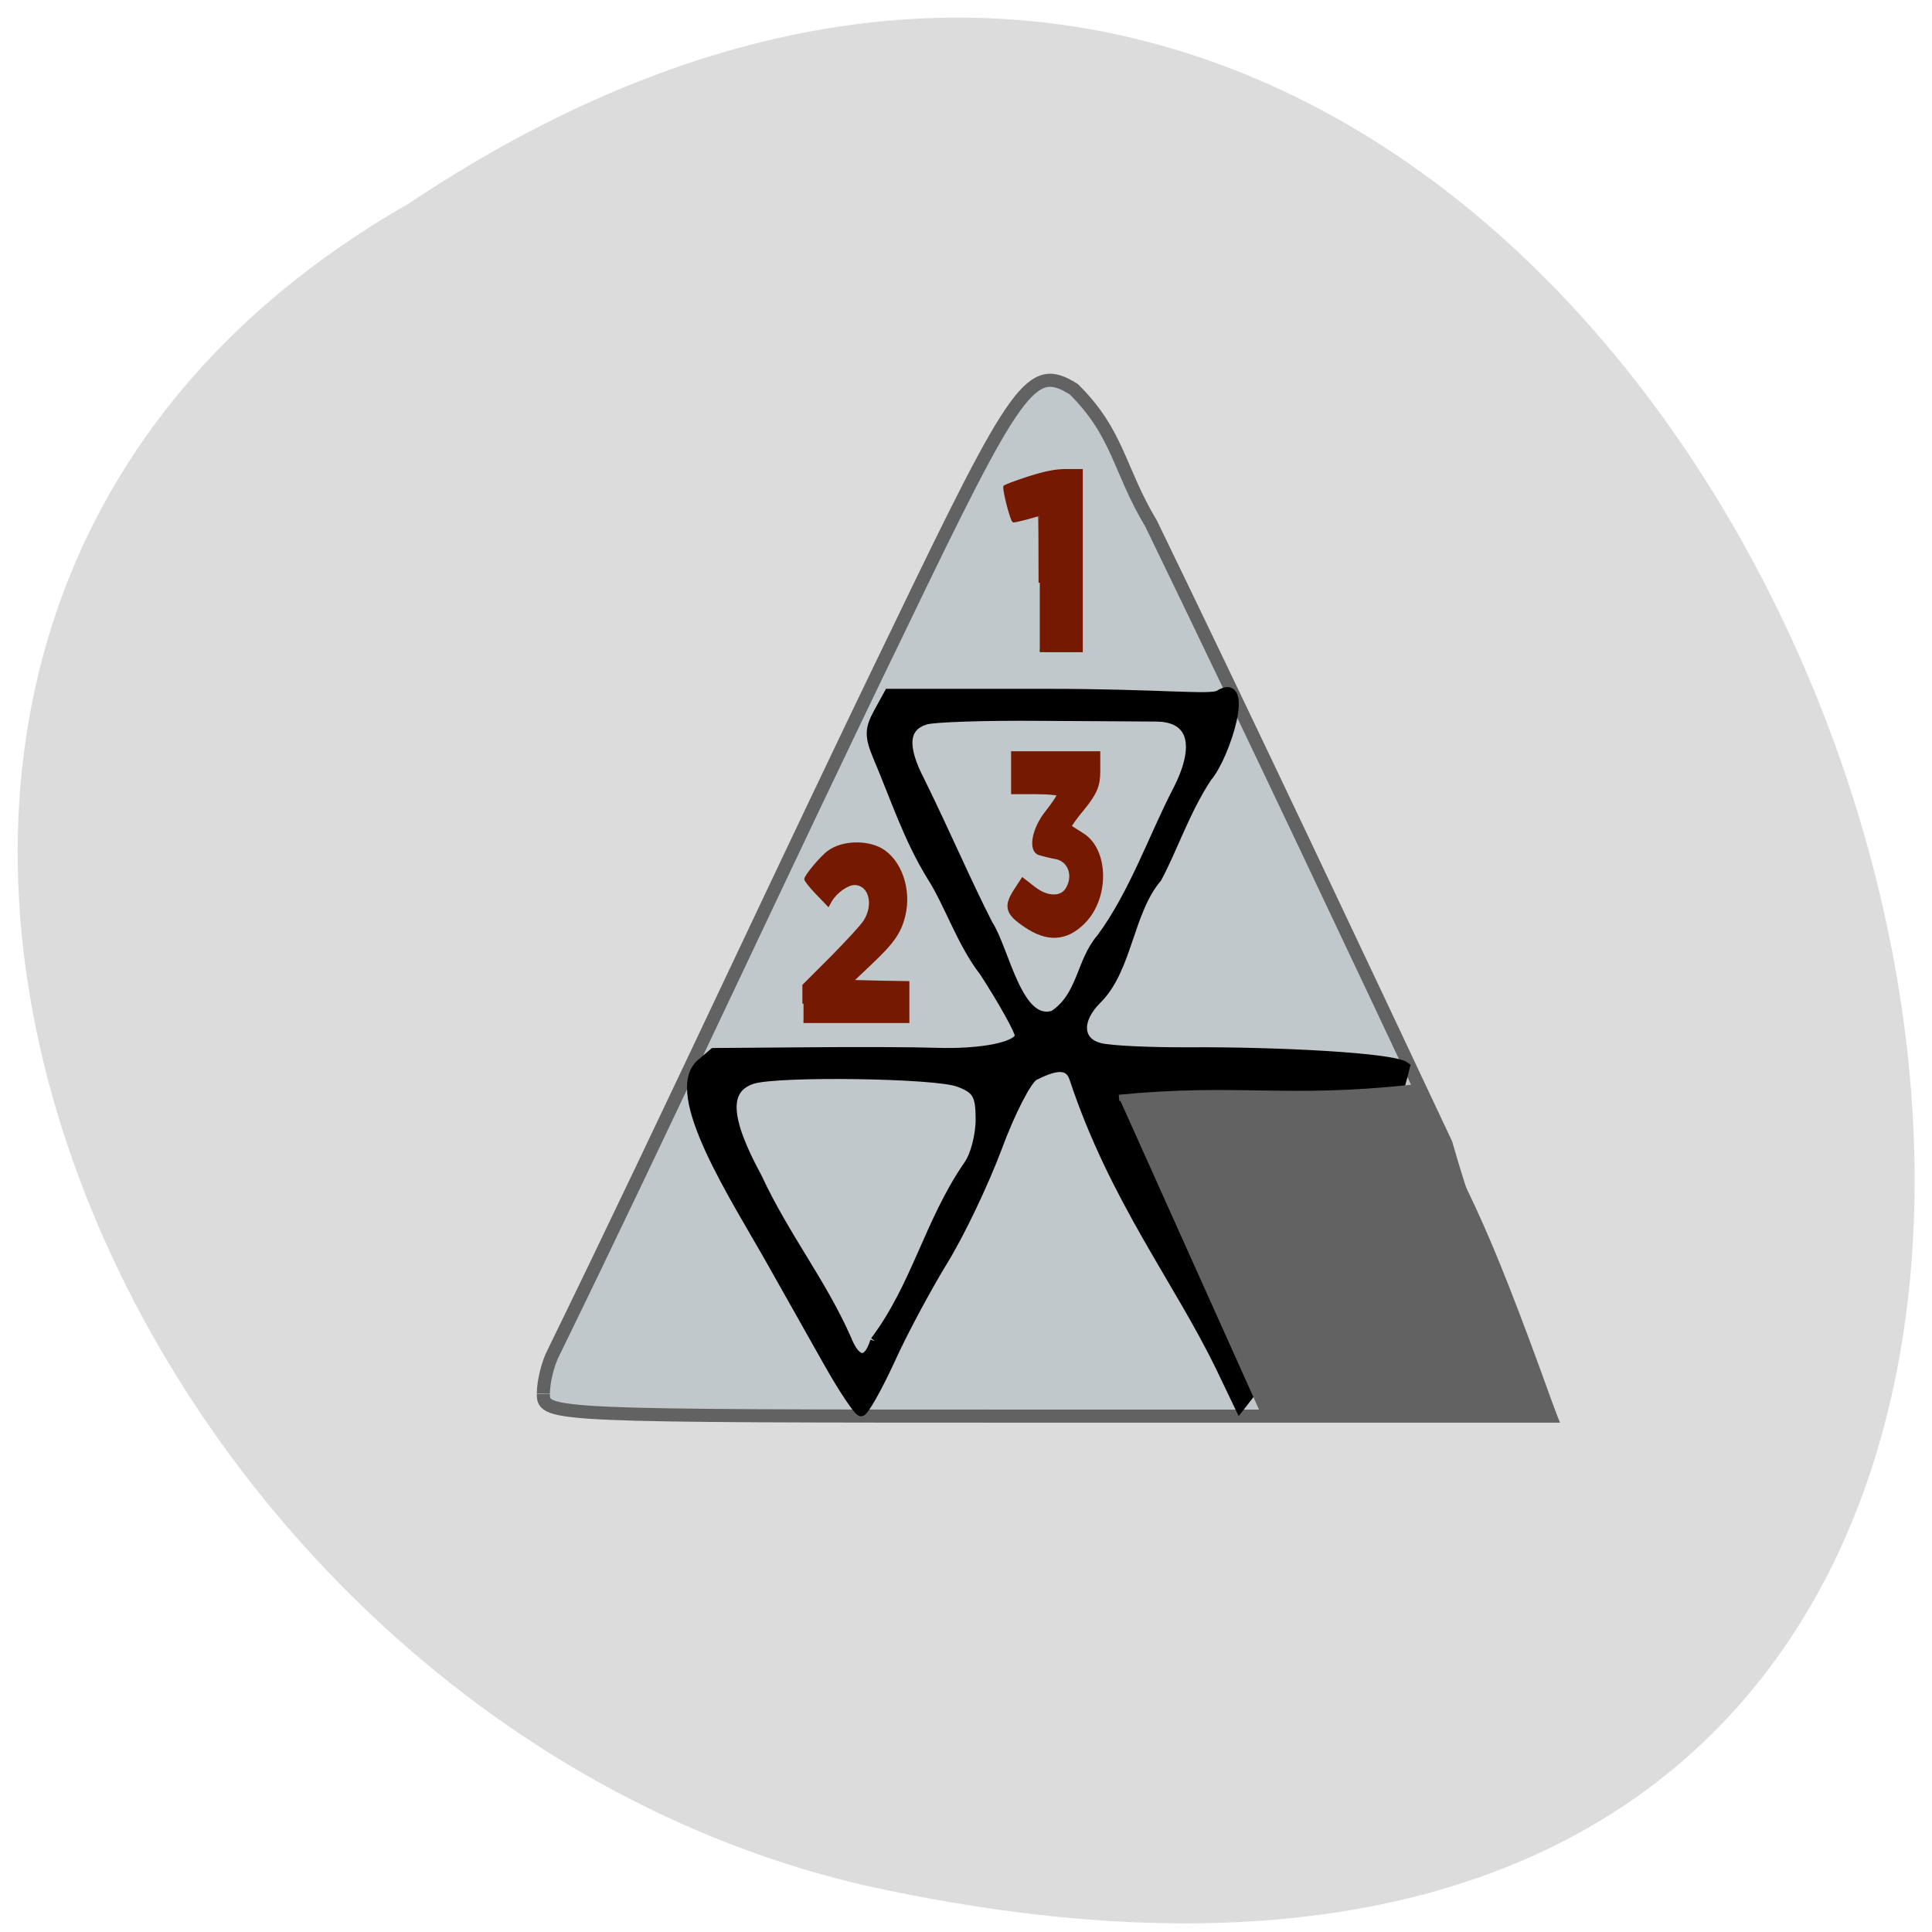 <svg xmlns="http://www.w3.org/2000/svg" viewBox="0 0 32 32"><path d="m 6.77 3.371 c 23.621 -15.777 38.17 34.535 7.633 27.875 c -12.617 -2.84 -20.277 -20.641 -7.633 -27.875" fill="#dcdcdc"/><path d="m 38.67 854.42 c 0 -1.625 0.625 -4.094 1.375 -5.5 c 14.875 -30.438 31 -65.44 45.656 -95.62 c 15.844 -32.938 17.656 -35.469 23.25 -31.969 c 5.938 5.875 5.938 10.625 10.25 17.813 c 13.281 27.375 27.625 57.813 39.06 82.13 c 4.594 15.906 6.969 18.75 13.844 36.13 h -66.72 c -65.875 0 -66.72 -0.031 -66.72 -2.938" transform="matrix(0.125 0 0 0.125 4.166 -83.72)" fill="#c1c8cc" stroke="#626262" stroke-width="1.734"/><g transform="scale(0.125)"><path d="m 109.69 180.47 c -2.031 -3.594 -5.344 -9.5 -7.375 -13.09 c -4.813 -8.563 -14 -22.531 -9.438 -26.469 l 1.688 -1.438 l 12.219 -0.094 c 6.688 -0.063 14.406 -0.031 17.13 0.063 c 6.156 0.219 11.156 -0.813 11.156 -2.25 c 0 -0.594 -2.094 -4.406 -4.688 -8.406 c -2.969 -3.813 -4.625 -9 -6.938 -12.625 c -3.125 -5.063 -4.844 -10.438 -7.156 -15.875 c -1.125 -2.719 -1.125 -3.656 0.063 -5.844 l 1.406 -2.563 h 20.906 c 14.875 0 21.781 0.844 22.844 0.188 c 4.25 -2.656 0.906 8.125 -1.531 10.938 c -2.875 4.344 -4.563 9.469 -6.625 13.313 c -3.813 4.5 -3.875 12 -7.938 16.09 c -2.781 2.719 -2.625 5.688 0.375 6.406 c 1.313 0.344 6.656 0.594 11.844 0.563 c 11.594 -0.063 27.03 0.719 28.594 1.938 c -3.719 15.03 -12.25 32.844 -21.969 45.19 l -2.5 -5.219 c -5.594 -11.594 -14.156 -22.406 -19.469 -38.438 c -0.75 -2.25 -3.063 -1.375 -5.25 -0.281 c -0.906 0.469 -3.125 4.75 -4.875 9.5 c -1.781 4.75 -5 11.5 -7.188 15.03 c -2.156 3.531 -5.344 9.438 -7.03 13.188 c -1.719 3.719 -3.438 6.75 -3.844 6.781 c -0.375 0 -2.375 -2.969 -4.406 -6.594 m 6.219 -2.781 c 5.5 -7.313 7.156 -15.75 12.375 -23.313 c 0.875 -1.188 1.594 -3.938 1.594 -6.03 c 0 -3.281 -0.438 -4.03 -2.875 -4.938 c -3.063 -1.156 -23.813 -1.438 -27.25 -0.406 c -3.844 1.219 -3.688 5.125 0.594 13 c 3.625 7.813 8.469 13.813 11.813 21.344 c 1.281 3.25 2.813 3.406 3.75 0.344 m 64.25 -33.03 c -0.969 -0.969 -24.844 -0.5 -28.75 0.531 c -2.656 0.719 -2.25 5.125 0.781 8.656 c 1.438 1.656 2.594 3.563 2.594 4.219 c 9.375 21.22 22.16 6.875 25.375 -13.406 m -34.28 -20.344 c 4.344 -5.875 7 -13.594 10.06 -19.469 c 3.156 -6.094 2.125 -9.813 -2.75 -9.844 c -1.125 0 -8 -0.063 -15.313 -0.094 c -7.281 -0.063 -14.156 0.156 -15.25 0.5 c -2.875 0.906 -3.094 3.5 -0.688 8.125 c 3.281 6.656 6.281 13.656 9 18.938 c 2.219 3.406 3.906 13.531 8.656 12.03 c 3.781 -2.469 3.563 -7.03 6.281 -10.188" stroke="#000" stroke-width="1.213"/><path d="m 148.28 145.47 c 15.844 -1.531 22.16 0.469 38.594 -1.313 c 7 13.25 9.125 15.844 18.844 43 c -12.281 0.125 -26.563 -0.469 -38.875 -0.344" fill="#626262" stroke="#626262" stroke-width="0.826"/><g fill="#751900" stroke="#751900"><path d="m 135.84 122.5 c -2.313 -1.563 -2.531 -2.406 -1.188 -4.469 l 0.875 -1.344 l 1.406 1.094 c 1.844 1.438 3.875 1.438 4.656 -0.063 c 0.969 -1.781 0.219 -3.781 -1.563 -4.188 c -0.844 -0.156 -1.844 -0.406 -2.25 -0.531 c -1.219 -0.375 -0.719 -3.125 1 -5.281 c 0.906 -1.156 1.656 -2.281 1.656 -2.469 c 0 -0.188 -1.375 -0.344 -3.063 -0.344 h -3.063 v -5.03 h 11.156 v 2.344 c 0 1.813 -0.406 2.813 -2 4.781 c -1.125 1.344 -1.938 2.5 -1.813 2.594 c 0.094 0.063 0.875 0.563 1.719 1.094 c 3.219 2 3.313 8.25 0.125 11.438 c -2.281 2.281 -4.719 2.406 -7.656 0.375" stroke-width="0.661"/><path d="m 137.78 77.22 c 0 -4.938 -0.031 -9 -0.063 -9 c -0.031 0 -0.75 0.188 -1.594 0.438 c -0.844 0.219 -1.656 0.406 -1.813 0.406 c -0.25 0 -1.219 -3.688 -1.219 -4.563 c 0 -0.094 1.406 -0.625 3.125 -1.188 c 2.375 -0.75 3.656 -1 5.125 -1 h 1.969 v 23.938 h -5.531" stroke-width="0.33"/><path d="m 106.47 133 v -2.438 l 3.75 -3.75 c 2.031 -2.063 4.03 -4.219 4.375 -4.813 c 1.375 -2.219 0.625 -4.875 -1.375 -4.875 c -0.938 0 -2.438 1.063 -3.125 2.219 l -0.344 0.625 l -1.531 -1.594 c -0.844 -0.875 -1.5 -1.719 -1.5 -1.875 c 0 -0.438 2.156 -3.03 3.125 -3.688 c 1.781 -1.281 4.938 -1.375 6.906 -0.281 c 2.563 1.469 3.906 5.313 3.063 8.781 c -0.531 2.219 -1.469 3.563 -4.344 6.281 l -2.531 2.406 l 3.688 0.094 l 3.719 0.063 v 5.25 h -13.875" stroke-width="0.3"/></g></g></svg>